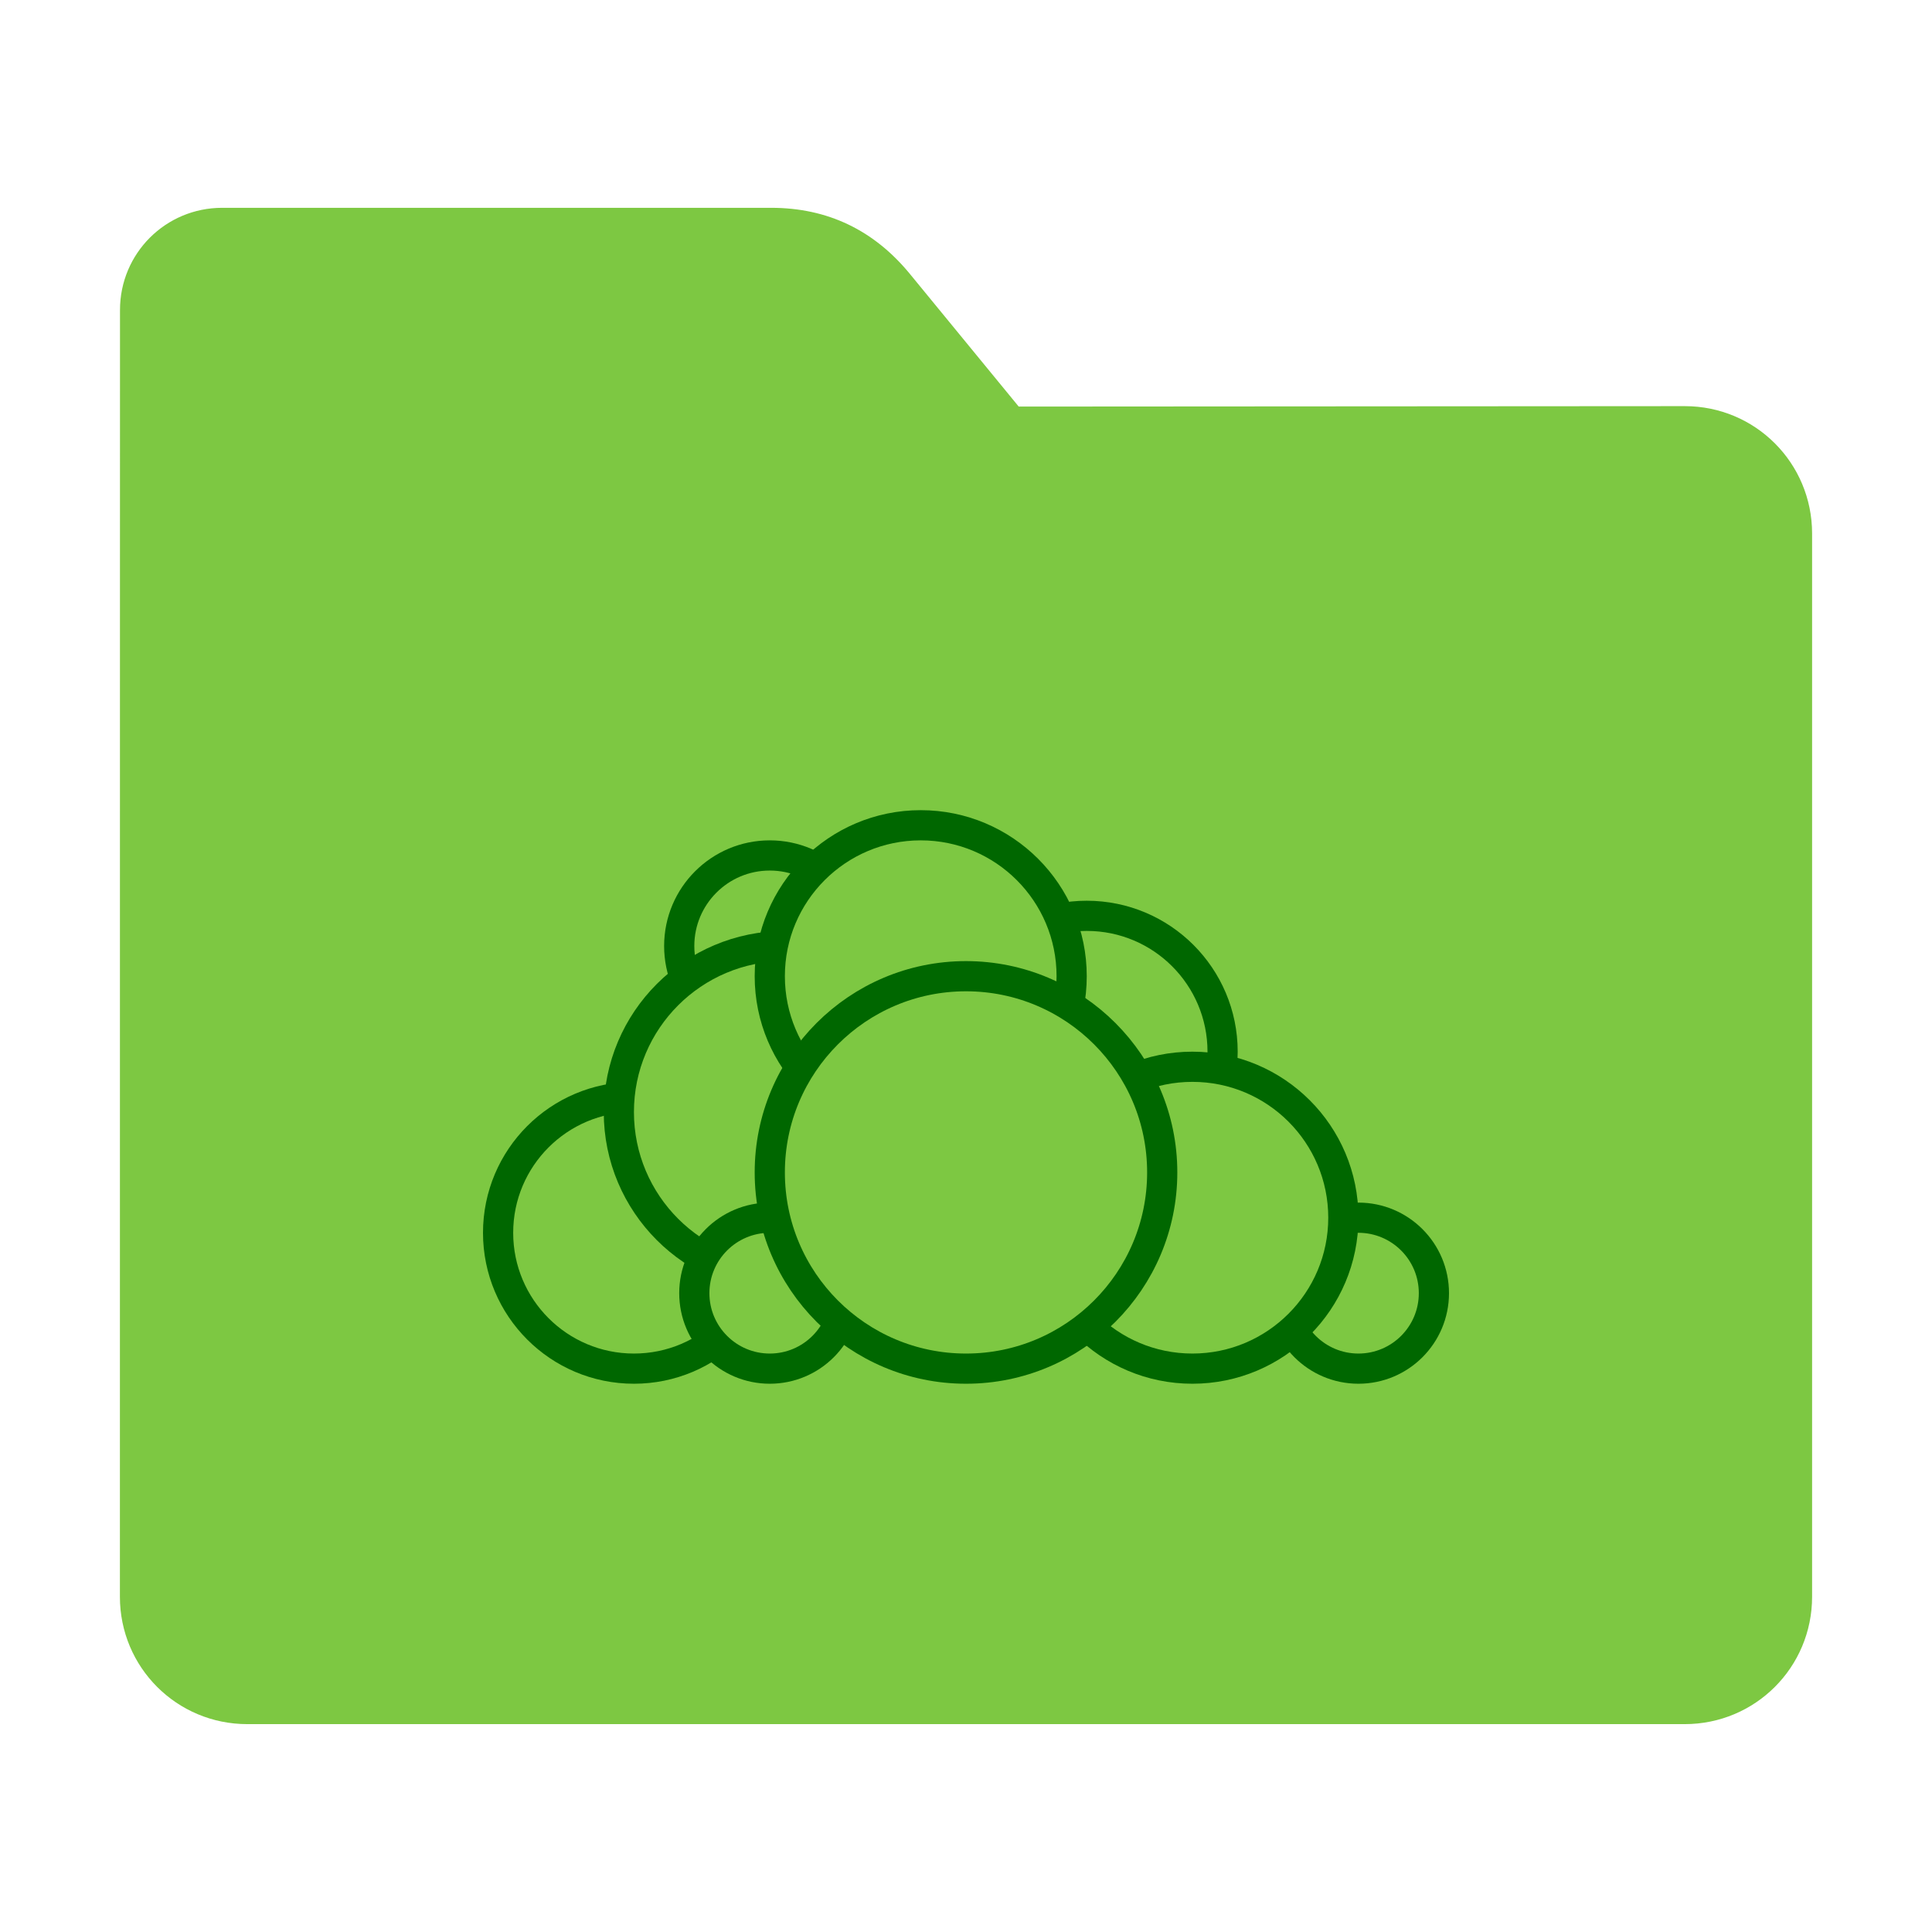 <?xml version="1.0" encoding="UTF-8" standalone="no"?>
<svg
   xmlns:dc="http://purl.org/dc/elements/1.1/"
   xmlns:cc="http://creativecommons.org/ns#"
   xmlns:rdf="http://www.w3.org/1999/02/22-rdf-syntax-ns#"
   xmlns:svg="http://www.w3.org/2000/svg"
   xmlns="http://www.w3.org/2000/svg"
   xmlns:sodipodi="http://sodipodi.sourceforge.net/DTD/sodipodi-0.dtd"
   xmlns:inkscape="http://www.inkscape.org/namespaces/inkscape"
   width="32"
   height="32"
   version="1"
   id="svg34"
   sodipodi:docname="folder-owncloud.svg"
   inkscape:version="0.92.1 r">
  <defs
     id="defs38" />
  <sodipodi:namedview
     pagecolor="#ffffff"
     bordercolor="#666666"
     borderopacity="1"
     objecttolerance="10"
     gridtolerance="10"
     guidetolerance="10"
     inkscape:pageopacity="0"
     inkscape:pageshadow="2"
     inkscape:window-width="1680"
     inkscape:window-height="994"
     id="namedview36"
     showgrid="false"
     inkscape:zoom="20.85965"
     inkscape:cx="14.584455"
     inkscape:cy="6.3729816"
     inkscape:window-x="0"
     inkscape:window-y="0"
     inkscape:window-maximized="1"
     inkscape:current-layer="svg34" />
  <path
     style="fill:#7dc842;fill-opacity:1;stroke:none;stroke-width:0.145;stroke-miterlimit:4;stroke-dasharray:none;stroke-opacity:1"
     d="m 27.904,6.727 c 1.169,-7.388e-4 2.11,0.941 2.11,2.11 V 26.447 c 0,1.169 -0.941,2.11 -2.11,2.11 H 4.096 c -1.169,0 -2.11,-0.941 -2.11,-2.11 l 7.31e-4,-16.245 7.32e-4,-5.067 c 0,-0.938 0.755,-1.693 1.693,-1.693 h 9.091 c 0.938,0 1.705,0.371 2.3,1.096 L 16.873,6.734 Z"
     id="rect4549-3"
     inkscape:connector-curvature="0"
     sodipodi:nodetypes="sssssscsssscs" />
  <g
     id="g32"
     transform="translate(0.5,-0.581)"
     style="fill:#7dc842;fill-opacity:1;stroke:#006700;stroke-opacity:1">
    <circle
       style="fill:#7dc842;stroke:#006700;stroke-width:0.5;stroke-linecap:round;stroke-linejoin:round;fill-opacity:1;stroke-opacity:1"
       cx="17.5"
       cy="18"
       r="2.25"
       id="circle14" />
    <circle
       style="fill:#7dc842;stroke:#006700;stroke-width:0.5;stroke-linecap:round;stroke-linejoin:round;fill-opacity:1;stroke-opacity:1"
       cx="22"
       cy="22"
       r="1.25"
       id="circle16" />
    <circle
       style="fill:#7dc842;stroke:#006700;stroke-width:0.5;stroke-linecap:round;stroke-linejoin:round;fill-opacity:1;stroke-opacity:1"
       cx="19.25"
       cy="20.75"
       r="2.5"
       id="circle18" />
    <circle
       style="fill:#7dc842;stroke:#006700;stroke-width:0.5;stroke-linecap:round;stroke-linejoin:round;fill-opacity:1;stroke-opacity:1"
       cx="10"
       cy="21"
       r="2.25"
       id="circle20" />
    <circle
       style="fill:#7dc842;stroke:#006700;stroke-width:0.5;stroke-linecap:round;stroke-linejoin:round;fill-opacity:1;stroke-opacity:1"
       cx="12.25"
       cy="16.25"
       r="1.5"
       id="circle22" />
    <circle
       style="fill:#7dc842;stroke:#006700;stroke-width:0.5;stroke-linecap:round;stroke-linejoin:round;fill-opacity:1;stroke-opacity:1"
       cx="12.5"
       cy="19"
       r="2.75"
       id="circle24" />
    <circle
       style="fill:#7dc842;stroke:#006700;stroke-width:0.5;stroke-linecap:round;stroke-linejoin:round;fill-opacity:1;stroke-opacity:1"
       cx="12.25"
       cy="22"
       r="1.25"
       id="circle26" />
    <circle
       style="fill:#7dc842;stroke:#006700;stroke-width:0.5;stroke-linecap:round;stroke-linejoin:round;fill-opacity:1;stroke-opacity:1"
       cx="14.75"
       cy="16.75"
       r="2.5"
       id="circle28" />
    <circle
       style="fill:#7dc842;stroke:#006700;stroke-width:0.5;stroke-linecap:round;stroke-linejoin:round;fill-opacity:1;stroke-opacity:1"
       cx="15.5"
       cy="20"
       r="3.25"
       id="circle30" />
  </g>
</svg>

